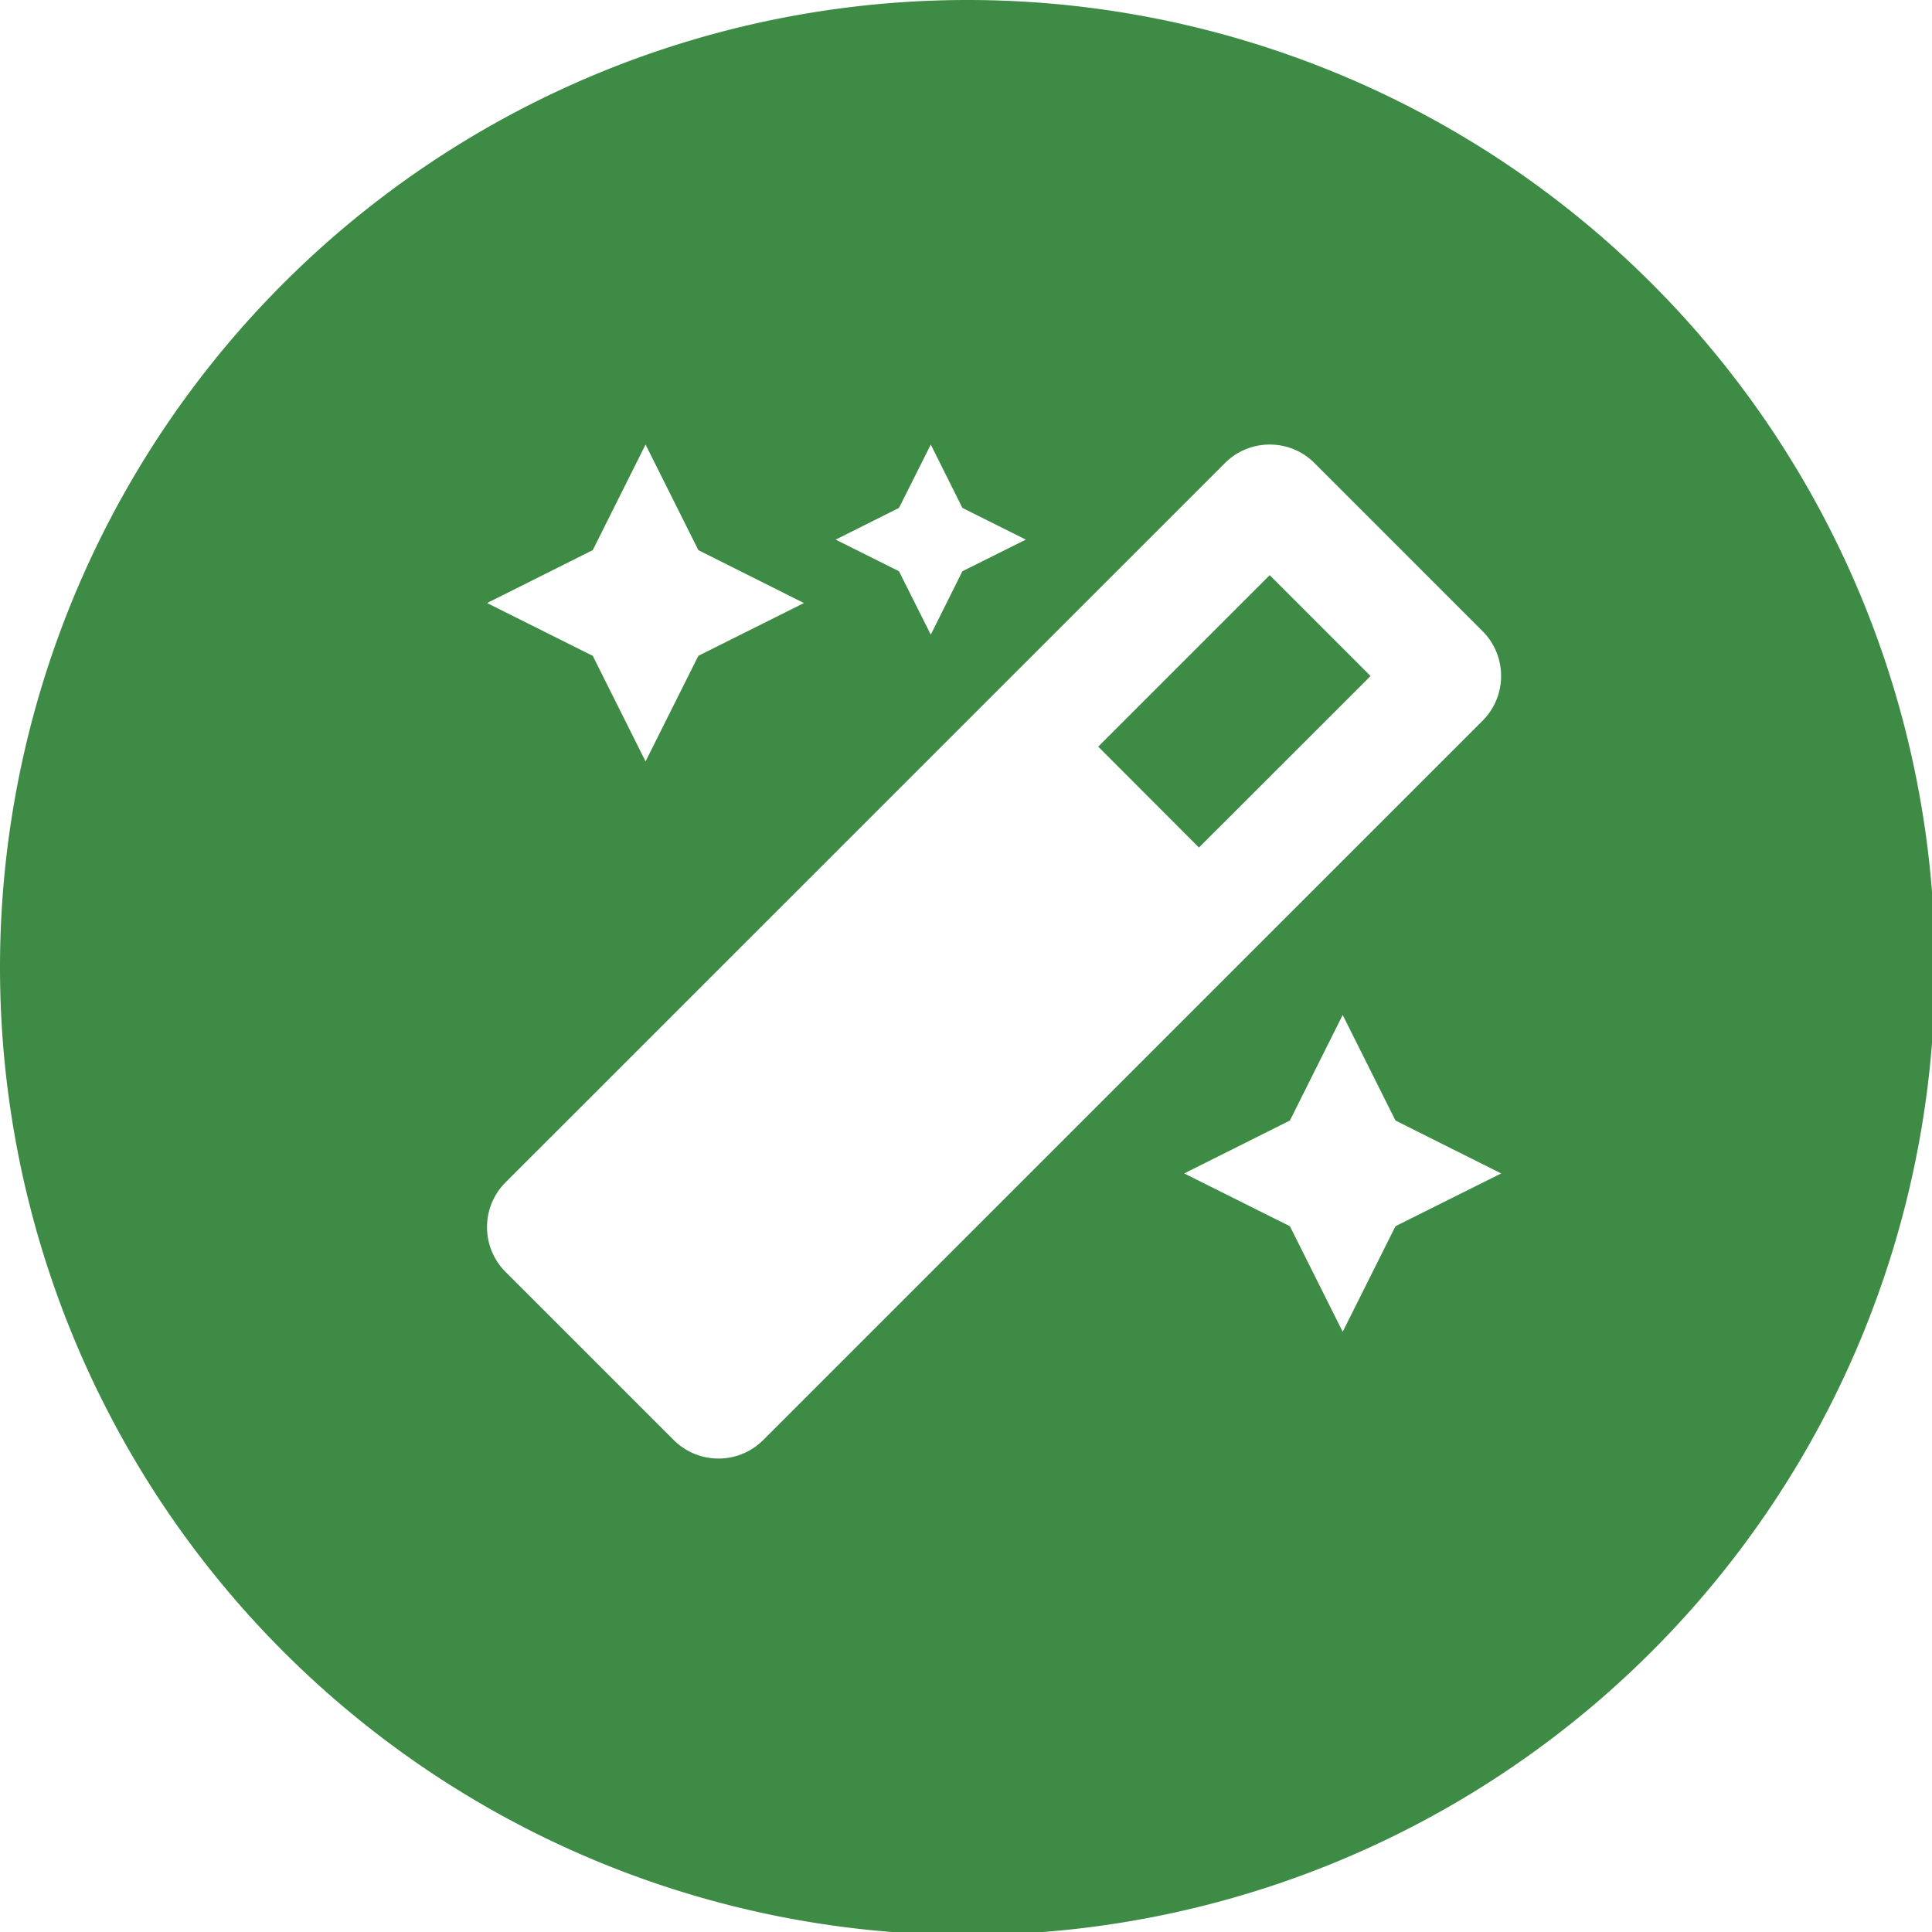 <?xml version="1.0" encoding="UTF-8" standalone="no"?>
<!-- Created with Inkscape (http://www.inkscape.org/) -->

<svg
   xmlns:dc="http://purl.org/dc/elements/1.1/"
   xmlns:cc="http://creativecommons.org/ns#"
   xmlns:rdf="http://www.w3.org/1999/02/22-rdf-syntax-ns#"
   xmlns:svg="http://www.w3.org/2000/svg"
   xmlns="http://www.w3.org/2000/svg"
   xmlns:sodipodi="http://sodipodi.sourceforge.net/DTD/sodipodi-0.dtd"
   xmlns:inkscape="http://www.inkscape.org/namespaces/inkscape"
   width="32"
   height="32"
   viewBox="0 0 8.467 8.467"
   version="1.1"
   id="svg8"
   inkscape:version="0.92.5 (2060ec1f9f, 2020-04-08)"
   sodipodi:docname="render-compute-build_bd.svg">
  <defs
     id="defs2">
    <style
       id="style1399">.cls-1{fill:#e3e3e3;}</style>
  </defs>
  <sodipodi:namedview
     id="base"
     pagecolor="#ffffff"
     bordercolor="#666666"
     borderopacity="1.0"
     inkscape:pageopacity="0.0"
     inkscape:pageshadow="2"
     inkscape:zoom="11.313708"
     inkscape:cx="-11.010679"
     inkscape:cy="7.6881145"
     inkscape:document-units="mm"
     inkscape:current-layer="svg8"
     showgrid="false"
     units="px"
     inkscape:window-width="1920"
     inkscape:window-height="1043"
     inkscape:window-x="0"
     inkscape:window-y="120"
     inkscape:window-maximized="1">
    <sodipodi:guide
       position="8.467,0"
       orientation="-32,0"
       id="guide854"
       inkscape:locked="false" />
    <sodipodi:guide
       position="8.467,8.467"
       orientation="0,-32"
       id="guide856"
       inkscape:locked="false" />
    <sodipodi:guide
       position="0,8.467"
       orientation="1,6.123234e-17"
       id="guide858"
       inkscape:locked="false" />
  </sodipodi:namedview>
  <path
     style="opacity:1;fill:#3e8b45;fill-opacity:1;stroke:none;stroke-width:5.537;stroke-linecap:round;stroke-linejoin:round;stroke-miterlimit:4;stroke-dasharray:none;stroke-dashoffset:10.394;stroke-opacity:1"
     d="M 16 0 A 16 16 0 0 0 0 16 A 16 16 0 0 0 16 32 A 16 16 0 0 0 32 16 A 16 16 0 0 0 16 0 z M 10.676 7.352 L 11.549 9.098 L 13.295 9.973 L 11.549 10.846 L 10.676 12.592 L 9.803 10.846 L 8.055 9.973 L 9.803 9.098 L 10.676 7.352 z M 15.393 7.352 L 15.916 8.4 L 16.965 8.924 L 15.916 9.447 L 15.393 10.496 L 14.867 9.447 L 13.82 8.924 L 14.867 8.4 L 15.393 7.352 z M 20.998 7.352 C 21.266 7.352 21.534 7.453 21.738 7.658 L 24.518 10.438 C 24.927 10.847 24.927 11.511 24.518 11.92 L 12.623 23.814 C 12.418 24.019 12.151 24.121 11.883 24.121 C 11.615 24.121 11.345 24.019 11.141 23.814 L 8.361 21.035 C 7.952 20.626 7.952 19.962 8.361 19.553 L 20.258 7.658 C 20.463 7.453 20.73 7.352 20.998 7.352 z M 20.998 9.512 L 18.162 12.348 L 19.828 14.016 L 22.666 11.18 L 20.998 9.512 z M 22.205 16.785 L 23.078 18.531 L 24.826 19.406 L 23.078 20.279 L 22.205 22.025 L 21.332 20.279 L 19.584 19.406 L 21.332 18.531 L 22.205 16.785 z "
     transform="scale(0.265)"
     id="path1506" />
</svg>
